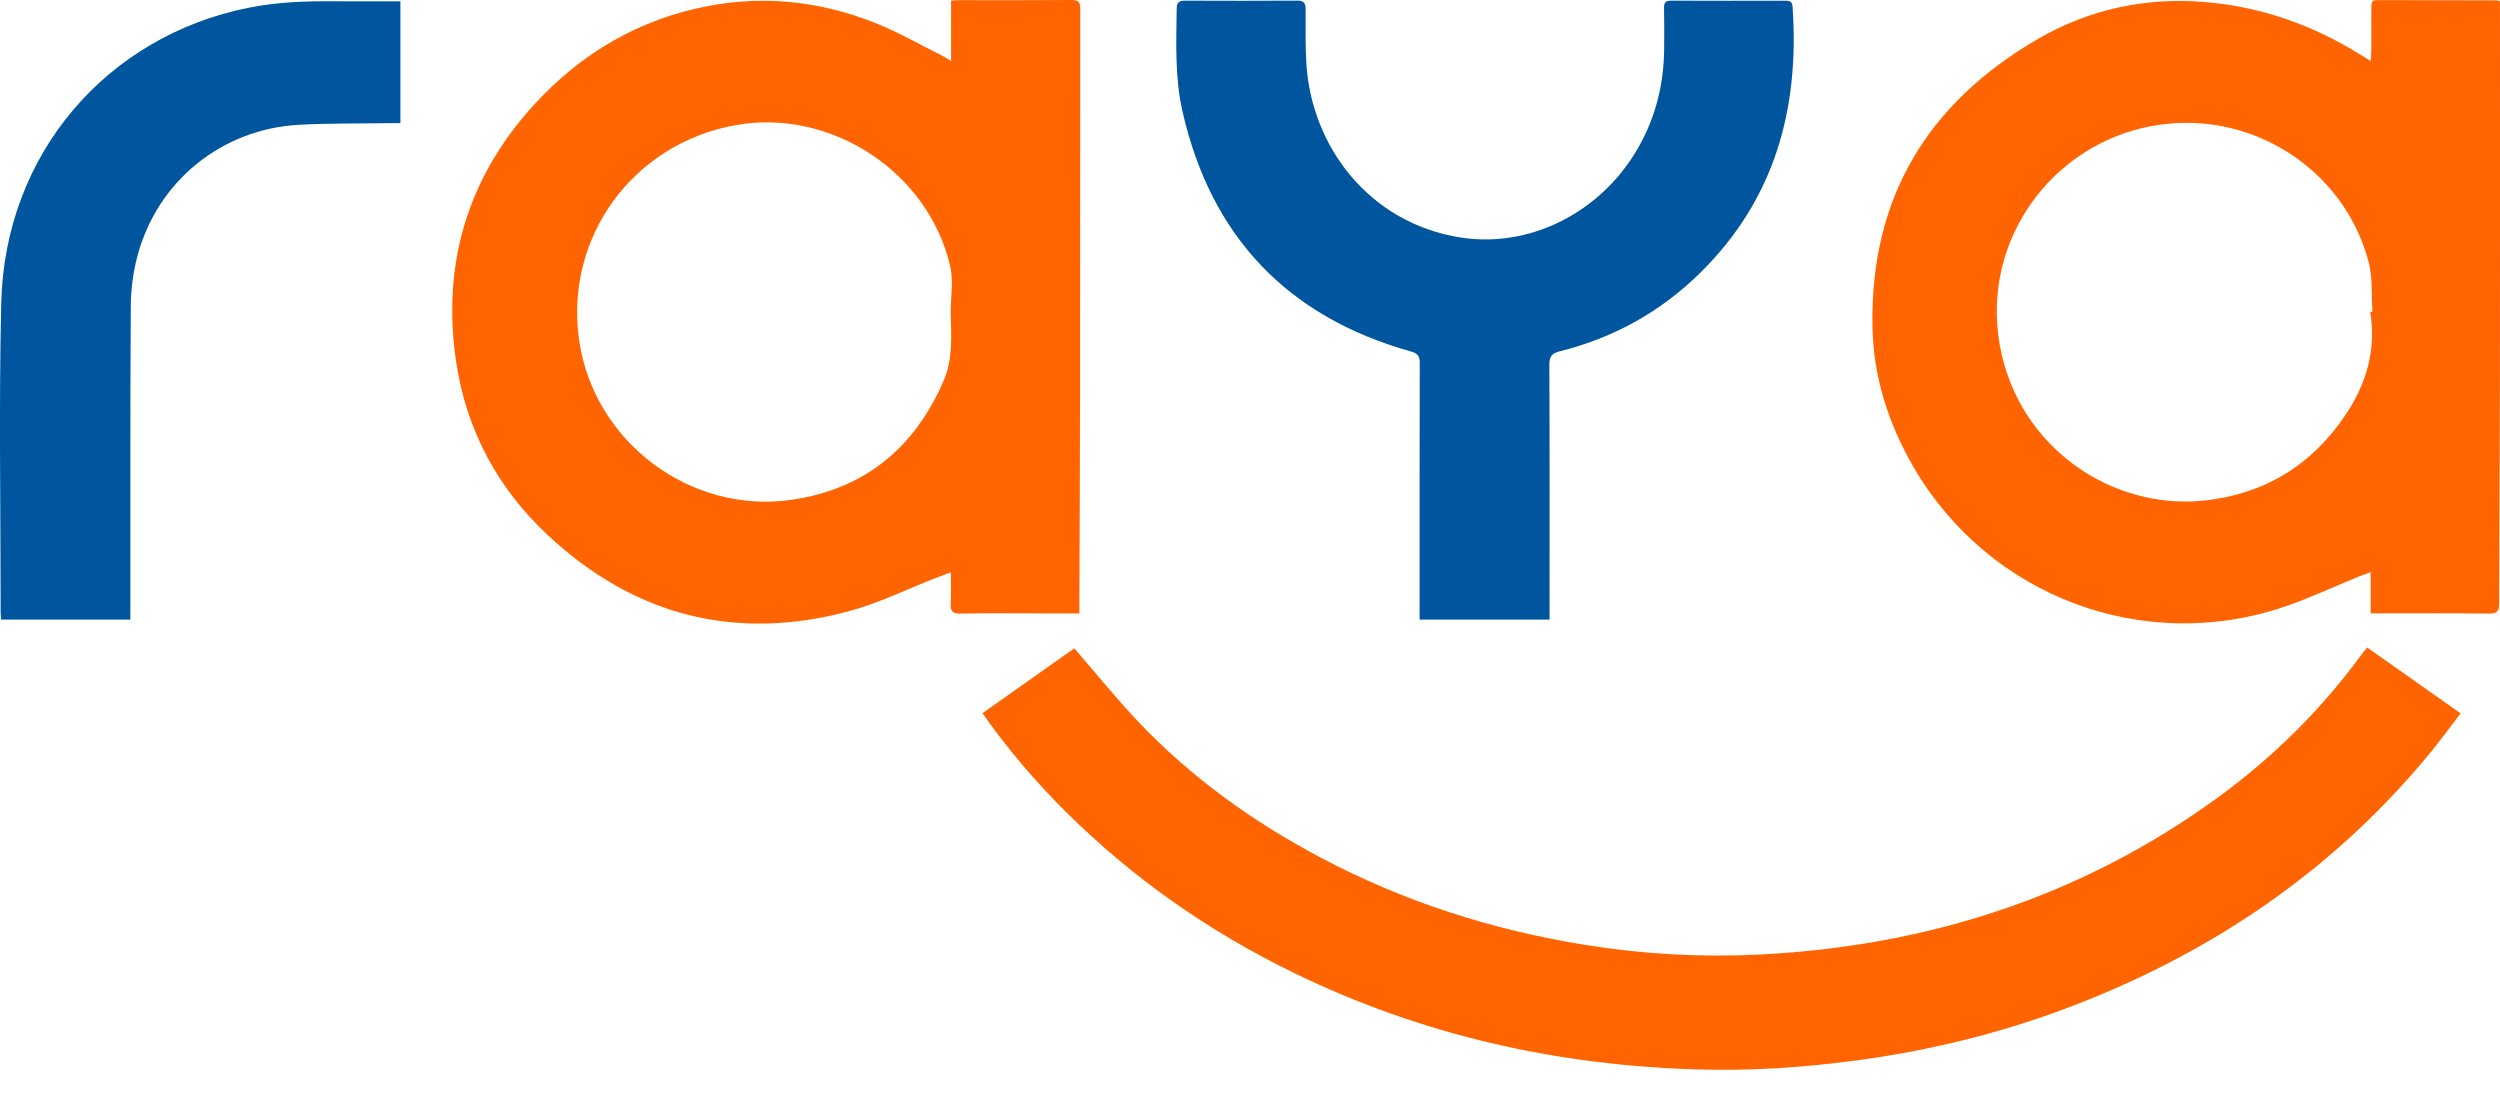 <svg width="80" height="35" viewBox="0 0 80 35" fill="none" xmlns="http://www.w3.org/2000/svg">
<g clip-path="url(#clip0_801_7134)">
<g clip-path="url(#clip1_801_7134)">
<path d="M75.86 1.953C75.869 1.804 75.881 1.703 75.882 1.603C75.884 1.143 75.883 0.683 75.883 0.222C75.883 0.101 75.89 0.002 76.059 0.003C77.346 0.009 78.633 0.009 79.92 0.012C79.935 0.012 79.951 0.025 79.999 0.046V0.309C79.999 4.201 80.003 8.094 79.998 11.986C79.994 14.425 79.975 16.864 79.973 19.303C79.973 19.564 79.907 19.639 79.639 19.635C78.483 19.619 77.326 19.628 76.169 19.628H75.861V18.312C75.705 18.369 75.587 18.406 75.473 18.453C74.686 18.774 73.913 19.138 73.11 19.412C68.594 20.95 63.653 19.09 61.247 14.969C60.426 13.564 59.944 12.055 59.918 10.426C59.85 6.322 61.689 3.296 65.204 1.252C66.857 0.291 68.66 -0.092 70.561 0.065C72.373 0.216 74.047 0.813 75.585 1.783C75.663 1.832 75.741 1.88 75.859 1.953L75.86 1.953ZM75.847 9.975C75.871 9.977 75.894 9.98 75.918 9.982C75.881 9.447 75.93 8.89 75.796 8.38C74.99 5.344 71.941 3.459 68.852 4.033C65.669 4.624 63.39 7.68 63.995 11.054C64.584 14.33 67.602 16.337 70.548 16.016C72.484 15.804 73.983 14.878 75.061 13.27C75.726 12.278 76.046 11.189 75.847 9.975Z" fill="#FF6400"/>
<path d="M34.541 19.628C34.053 19.628 33.602 19.628 33.151 19.628C32.342 19.628 31.534 19.617 30.725 19.635C30.472 19.641 30.413 19.552 30.424 19.323C30.439 19.005 30.427 18.685 30.427 18.315C30.257 18.378 30.131 18.421 30.007 18.47C29.045 18.842 28.108 19.311 27.117 19.572C23.487 20.531 20.273 19.681 17.536 17.131C15.938 15.641 14.934 13.787 14.604 11.623C14.127 8.506 14.936 5.728 17.058 3.385C18.581 1.705 20.468 0.597 22.715 0.182C24.515 -0.151 26.284 0.054 27.981 0.724C28.728 1.018 29.431 1.426 30.152 1.784C30.235 1.825 30.311 1.879 30.435 1.954V0.018C30.548 0.013 30.631 0.005 30.714 0.005C31.905 0.005 33.097 0.01 34.288 4.90149e-05C34.506 -0.002 34.569 0.062 34.569 0.278C34.563 4.205 34.568 8.133 34.563 12.06C34.561 14.466 34.548 16.873 34.54 19.279C34.54 19.382 34.54 19.485 34.54 19.628L34.541 19.628ZM30.423 9.987C30.423 9.501 30.514 8.995 30.409 8.533C29.72 5.508 26.596 3.462 23.551 4.002C20.258 4.586 18.066 7.586 18.53 10.874C18.988 14.121 22.081 16.473 25.349 15.991C27.662 15.65 29.264 14.34 30.194 12.189C30.505 11.469 30.435 10.728 30.423 9.987Z" fill="#FF6400"/>
<path d="M34.377 20.746C35.075 21.549 35.713 22.342 36.41 23.079C38.104 24.869 40.083 26.288 42.255 27.44C44.917 28.852 47.747 29.757 50.717 30.235C52.576 30.535 54.451 30.64 56.329 30.544C61.665 30.273 66.569 28.708 70.922 25.556C72.723 24.251 74.289 22.705 75.599 20.905C75.64 20.85 75.686 20.799 75.751 20.72C76.742 21.419 77.724 22.112 78.739 22.828C78.422 23.242 78.133 23.641 77.822 24.022C74.671 27.88 70.69 30.562 66.044 32.294C63.908 33.09 61.705 33.623 59.443 33.929C57.744 34.158 56.037 34.273 54.325 34.223C49.799 34.091 45.472 33.117 41.39 31.126C38.68 29.803 36.241 28.099 34.102 25.973C33.133 25.01 32.246 23.974 31.439 22.822C32.433 22.12 33.422 21.421 34.377 20.746V20.746Z" fill="#FF6400"/>
<path d="M49.586 19.828H45.427V19.514C45.427 16.881 45.425 14.249 45.432 11.617C45.432 11.399 45.375 11.312 45.154 11.249C41.189 10.135 38.747 7.565 37.837 3.553C37.592 2.468 37.641 1.361 37.654 0.259C37.656 0.085 37.739 0.02 37.915 0.021C39.115 0.026 40.315 0.027 41.514 0.02C41.725 0.019 41.781 0.103 41.78 0.299C41.779 0.872 41.77 1.446 41.803 2.018C41.957 4.678 43.81 7.144 46.744 7.601C48.907 7.938 51.119 6.854 52.322 4.896C52.941 3.887 53.236 2.786 53.252 1.607C53.257 1.156 53.259 0.704 53.249 0.252C53.246 0.084 53.3 0.021 53.471 0.021C54.697 0.026 55.923 0.025 57.149 0.023C57.282 0.023 57.351 0.061 57.362 0.212C57.59 3.47 56.795 6.377 54.411 8.726C53.147 9.972 51.643 10.81 49.919 11.239C49.663 11.302 49.578 11.401 49.579 11.672C49.591 14.269 49.586 16.867 49.586 19.465C49.586 19.576 49.586 19.688 49.586 19.828L49.586 19.828Z" fill="#00559F"/>
<path d="M4.171 19.828H0.039C0.032 19.751 0.021 19.684 0.021 19.617C0.021 16.315 -0.038 13.012 0.039 9.712C0.15 4.892 3.444 1.158 7.933 0.252C8.86 0.064 9.793 0.032 10.733 0.041C11.42 0.047 12.106 0.042 12.813 0.042V3.94C12.715 3.94 12.615 3.939 12.514 3.94C11.532 3.956 10.549 3.941 9.569 3.993C7.093 4.126 5.029 5.802 4.396 8.199C4.26 8.713 4.188 9.259 4.185 9.79C4.165 13.031 4.173 16.272 4.171 19.513C4.171 19.608 4.171 19.703 4.171 19.828Z" fill="#00559F"/>
</g>
</g>
<defs>
<clipPath id="clip0_801_7134">
<rect width="80" height="34.234" fill="white"/>
</clipPath>
<clipPath id="clip1_801_7134">
<rect width="80" height="34.234" fill="white"/>
</clipPath>
</defs>
</svg>
